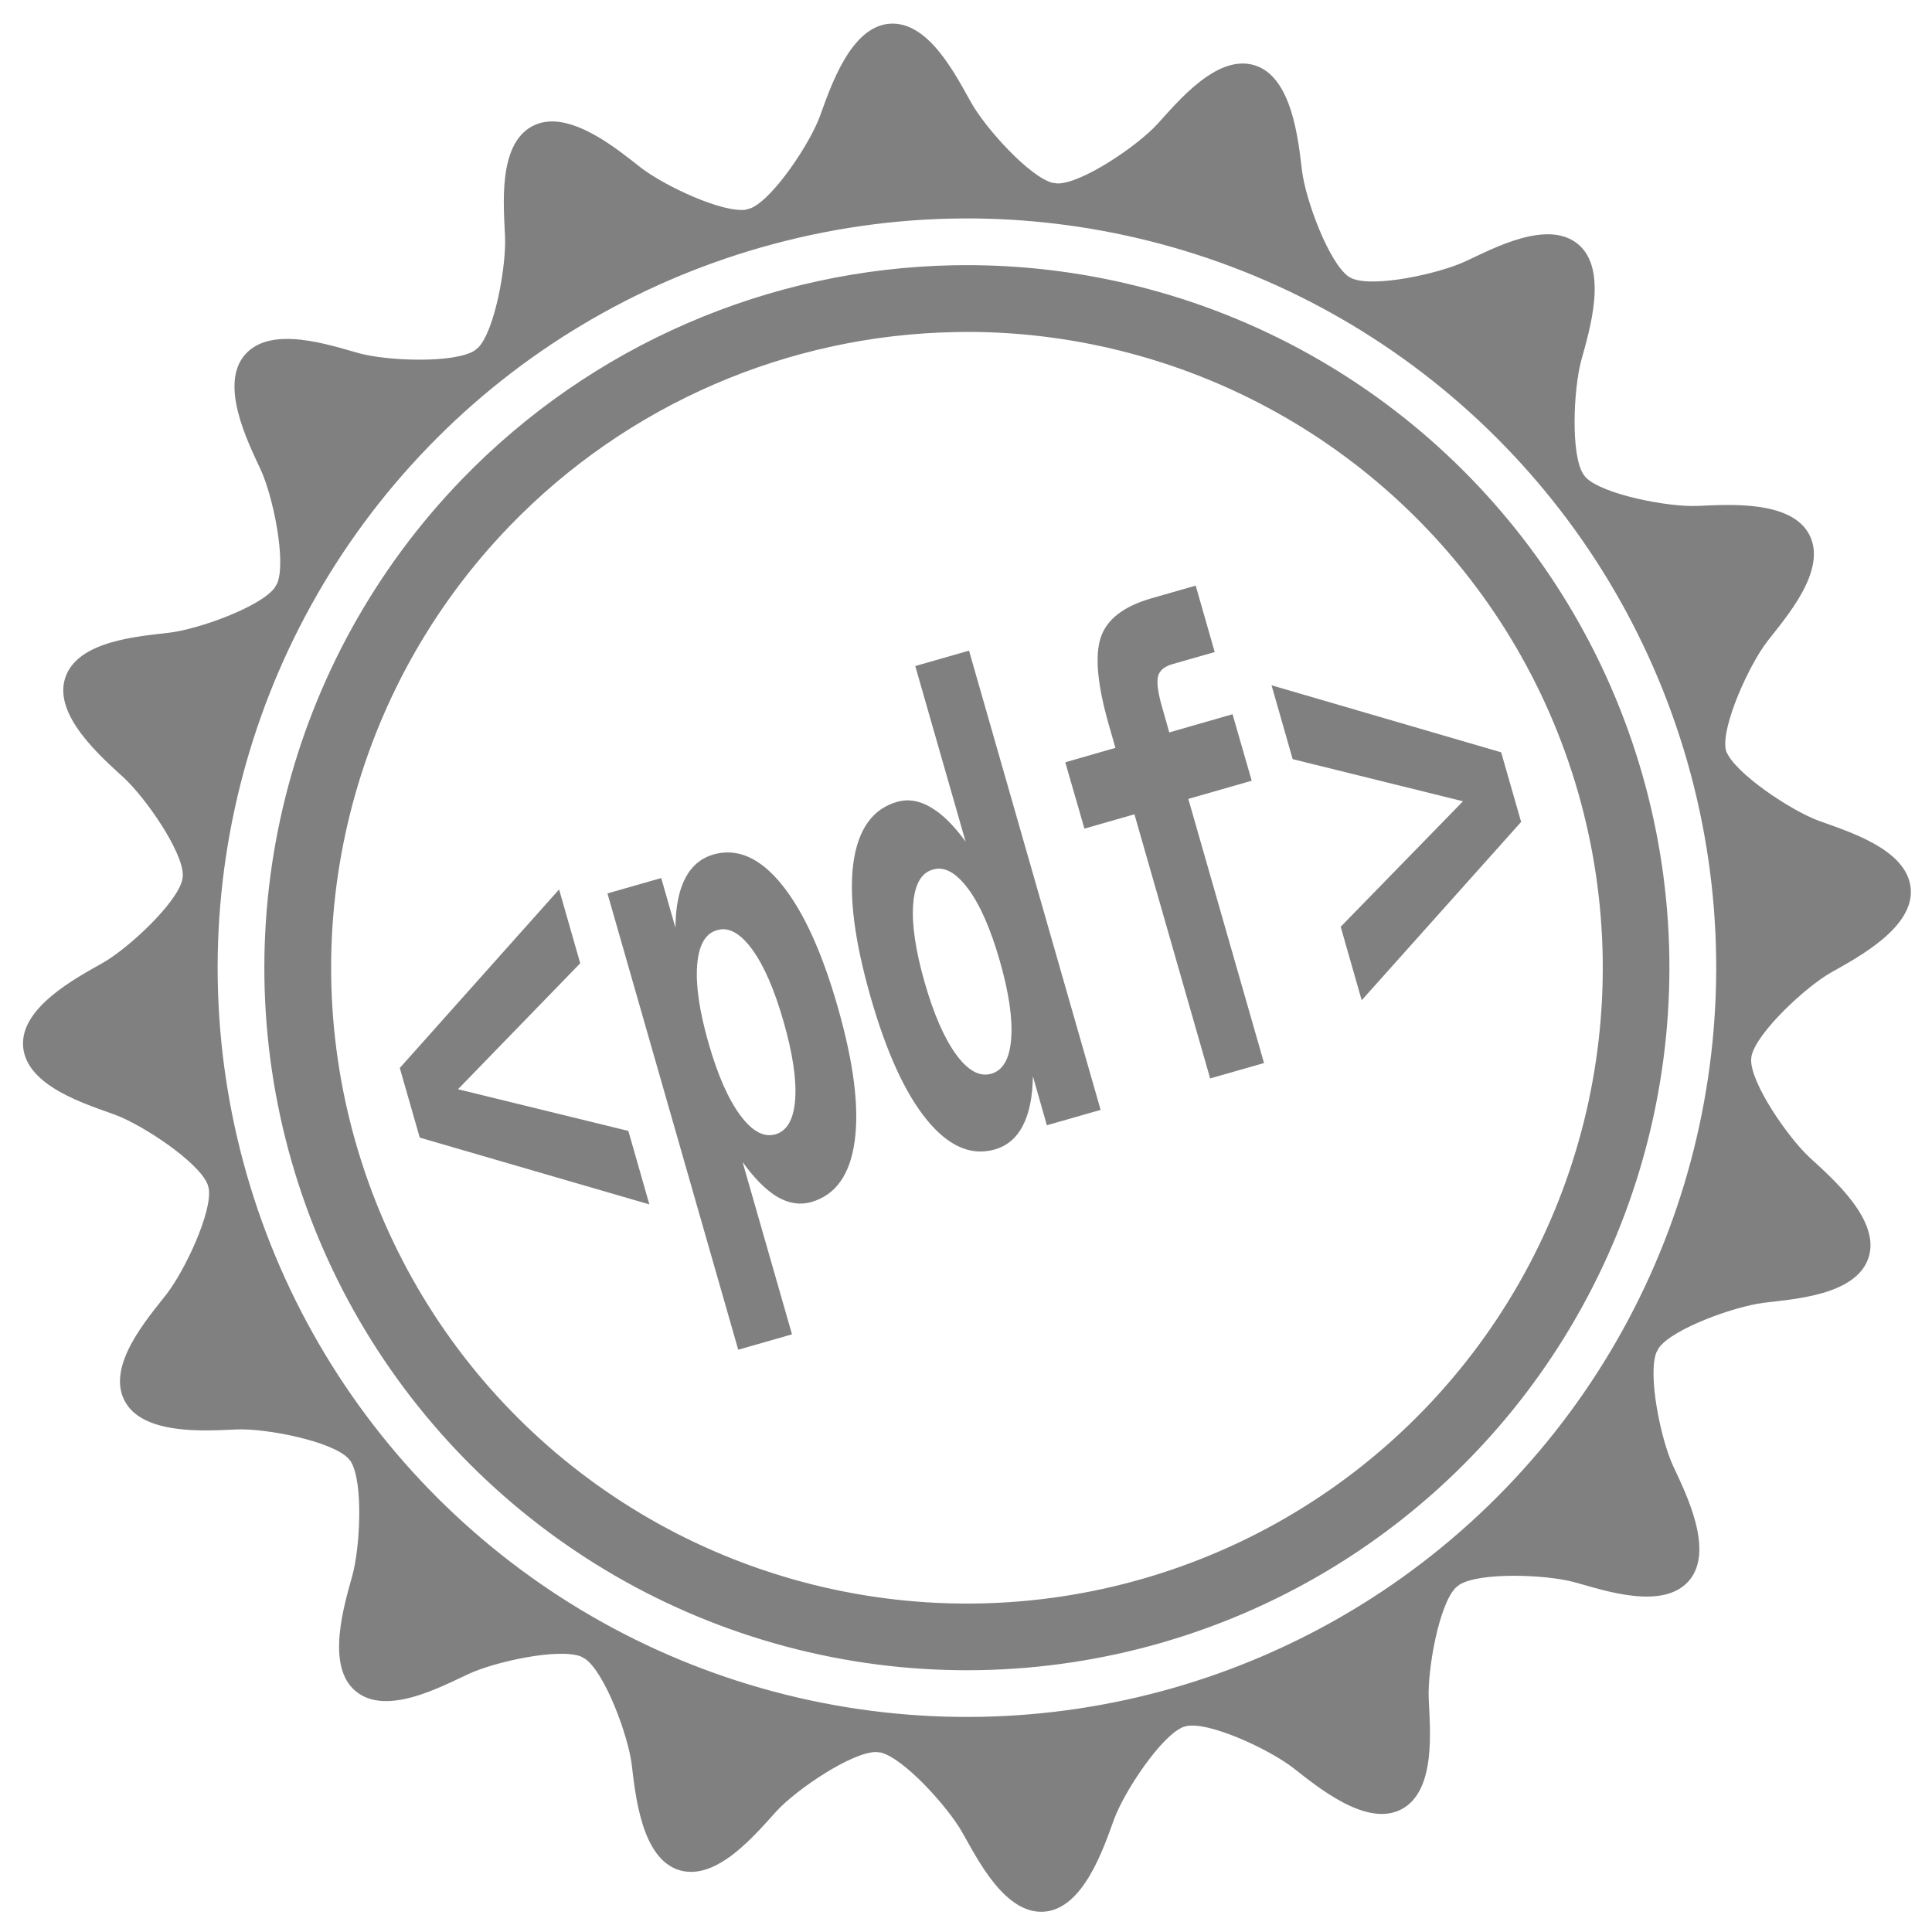 <?xml version="1.0" encoding="UTF-8" standalone="no"?>
<!-- Created with Inkscape (http://www.inkscape.org/) -->
<svg xmlns:inkscape="http://www.inkscape.org/namespaces/inkscape" xmlns:rdf="http://www.w3.org/1999/02/22-rdf-syntax-ns#" xmlns="http://www.w3.org/2000/svg" inkscape:version="0.48.4 r9939" height="335.89" width="335.84" version="1.1" xmlns:cc="http://creativecommons.org/ns#" xmlns:dc="http://purl.org/dc/elements/1.1/" sodipodi:docname="pdf2htmlEX-plain.svg" xmlns:sodipodi="http://sodipodi.sourceforge.net/DTD/sodipodi-0.dtd">
 <title>pdf2htmlEX logo shadow</title>
 <sodipodi:namedview bordercolor="#666666" inkscape:pageshadow="2" inkscape:window-y="29" fit-margin-left="0" pagecolor="#ffffff" inkscape:zoom="1.2102273" inkscape:window-maximized="0" inkscape:window-x="0" showgrid="false" borderopacity="1.0" inkscape:current-layer="g20" inkscape:cx="156.83326" inkscape:cy="170.05669" inkscape:pageopacity="0.0" fit-margin-right="0" fit-margin-bottom="0" inkscape:window-height="778" fit-margin-top="0" inkscape:window-width="1117" inkscape:document-units="px"/>
 <defs>
  <filter id="filter3852" inkscape:collect="always" color-interpolation-filters="sRGB">
   <feGaussianBlur stdDeviation="2.513" inkscape:collect="always"/>
  </filter>
 </defs>
 <g inkscape:label="Layer 1" transform="translate(-42.058,-320.819)" inkscape:groupmode="layer">
  <path style="direction:ltr;enable-background:accumulate;baseline-shift:baseline;block-progression:tb;text-indent:0;color:#000000;text-transform:none;text-align:start;" d="m372.34,398.16c-10.511,0.72-15.84,17.006-18.594,24.562-2.683,7.361-12.413,21.968-18.344,24.531-0.147,0.042-0.291,0.083-0.438,0.125-0.252,0.072-0.499,0.146-0.75,0.219-0.044,0.009-0.08,0.055-0.125,0.062-6.269,0.971-21.89-6.38-28.125-11.25-5.942-4.641-17.871-14.581-27-11.719-0.609,0.191-1.231,0.44-1.812,0.75-9.297,4.956-7.569,21.464-7.25,29.5,0.313,7.895-2.729,24.906-7.156,29.469-0.006,0.006-0.025-0.007-0.031,0-0.306,0.242-0.601,0.507-0.906,0.75-0.027,0.022-0.067,0.041-0.094,0.062-5.449,3.382-23.132,2.751-30.719,0.656-7.752-2.14-23.38-7.559-30.312,0.375-6.933,7.934,0.725,23.243,4.125,30.531,3.329,7.137,6.881,24.452,4.438,30.375-0.011,0.027-0.051,0.067-0.062,0.094-0.183,0.329-0.381,0.639-0.562,0.969-0.009,0.013,0.009,0.018,0,0.031-3.739,5.125-20.056,11.012-27.906,12-7.98,1.004-24.507,1.986-27.875,11.969-3.368,9.983,9.612,21.18,15.531,26.625,5.823,5.356,15.682,19.562,15.75,25.906,0.001,0.047,0,0.111,0,0.156-0.042,0.352-0.085,0.71-0.125,1.062-1.348,6.217-14.361,18.359-21.25,22.25-7.003,3.955-22.145,11.92-21.125,22.406,1.02,10.486,16.889,15.192,24.438,17.969,7.426,2.731,22.31,12.619,24.656,18.531,0.004,0.011-0.005,0.022,0,0.031,0.022,0.073,0.042,0.146,0.062,0.219,0.072,0.251,0.146,0.5,0.219,0.75,0.009,0.044,0.024,0.081,0.031,0.125,0.967,6.269-6.398,21.875-11.25,28.125-4.932,6.353-15.939,18.752-11.25,28.188,4.689,9.435,21.778,8.167,29.812,7.812,7.904-0.348,25.345,3.097,29.781,7.656,0.22,0.278,0.466,0.536,0.688,0.812,0.025,0.038,0.038,0.085,0.062,0.125,3.302,5.417,2.477,22.685,0.375,30.312-2.137,7.753-7.207,24.128,0.938,30.812,8.144,6.684,22.7-1.25,30-4.625,7.149-3.304,23.946-6.957,29.906-4.656,0.028,0.011,0.035,0.02,0.062,0.031,0.349,0.195,0.712,0.4,1.062,0.594,0.027,0.015,0.035,0.016,0.062,0.031,5.21,3.73,11.388,20.308,12.344,28.125,0.976,7.983,2.574,25.036,12.656,28.094,10.083,3.057,20.495-9.828,25.938-15.75,5.326-5.795,19.993-15.67,26.406-15.688,0.034,0,0.061,0,0.094,0,0.388,0.045,0.769,0.082,1.156,0.125,0.011,0.001,0.021-0.002,0.031,0,6.171,1.525,17.772,14.356,21.688,21.219,3.986,6.985,11.27,21.877,21.781,21.156,10.511-0.72,15.871-16.975,18.625-24.531,2.709-7.434,12.556-22.309,18.469-24.656,0.093-0.027,0.188-0.036,0.281-0.062,0.093-0.031,0.19-0.069,0.281-0.094,5.827-1.568,22.314,6.098,28.75,11.125,6.338,4.951,19.484,15.894,28.781,10.938,9.297-4.956,7.538-21.433,7.219-29.469-0.313-7.895,2.729-24.906,7.156-29.469,0.009-0.006,0.023-0.024,0.031-0.031,0.306-0.241,0.601-0.475,0.906-0.719,0.017-0.011,0.044-0.051,0.062-0.062,5.415-3.402,23.15-2.755,30.75-0.656,7.752,2.14,23.411,7.559,30.344-0.375s-0.756-23.243-4.156-30.531c-3.329-7.137-6.881-24.483-4.438-30.406,0.011-0.027,0.051-0.035,0.062-0.062,0.195-0.349,0.37-0.712,0.562-1.062,0.017-0.024,0.045-0.039,0.062-0.062,3.837-5.108,20.03-10.923,27.844-11.906,7.979-1.004,24.507-1.954,27.875-11.938,3.368-9.983-9.612-21.18-15.531-26.625-5.923-5.449-15.966-20.079-15.688-26.25,0.034-0.29,0.061-0.585,0.094-0.875,1.348-6.217,14.361-18.39,21.25-22.281,7.003-3.955,22.145-11.92,21.125-22.406-1.02-10.486-16.921-15.161-24.469-17.938-7.425-2.731-22.31-12.619-24.656-18.531-0.034-0.085-0.034-0.167-0.062-0.25-0.024-0.084-0.038-0.167-0.062-0.25-1.142-6.258,6.242-22.5,11.094-28.75,4.932-6.353,15.939-18.784,11.25-28.219-4.689-9.435-21.747-8.167-29.781-7.812-7.904,0.348-25.408-3.066-29.844-7.625-0.181-0.229-0.349-0.459-0.531-0.688-3.505-5.088-2.732-22.835-0.594-30.594,2.137-7.753,7.207-24.128-0.938-30.812-8.144-6.684-22.669,1.25-29.969,4.625-7.182,3.32-24.114,6.961-30,4.594-0.015-0.006-0.047,0.007-0.062,0-0.329-0.184-0.67-0.349-1-0.531-0.024-0.017-0.038-0.045-0.062-0.062-5.21-3.73-11.388-20.308-12.344-28.125-0.976-7.983-2.574-25.036-12.656-28.094-10.083-3.057-20.495,9.828-25.938,15.75-5.335,5.806-20.042,15.736-26.438,15.719-0.022-0-0.041,0-0.062,0-0.388-0.045-0.769-0.114-1.156-0.156-0.011-0.001-0.021,0.033-0.031,0.031-6.171-1.525-17.772-14.356-21.688-21.219-3.986-6.985-11.239-21.908-21.75-21.188zm19.88,51.84c16.278-0.053,32.701,1.894,48.906,5.938,69.143,17.251,123.84,70.088,143.47,138.59,19.632,68.506,1.199,142.25-48.312,193.5-49.52,51.26-122.58,72.19-191.73,54.94-69.14-17.25-123.8-70.06-143.44-138.56-19.63-68.51-1.23-142.28,48.29-193.53,24.756-25.627,55.431-43.64,88.531-53.125,17.584-5.039,35.833-7.69,54.281-7.75zm0.062,12.438c-1.018,0.003-2.046,0.011-3.062,0.031-48.799,0.955-96.068,21.03-130.88,57.062-46.41,48.043-63.683,117.22-45.281,181.44,18.402,64.214,69.72,113.77,134.53,129.94,64.812,16.171,133.34-3.457,179.75-51.5,46.41-48.05,63.69-117.26,45.28-181.47-18.4-64.22-69.68-113.77-134.5-129.94-15.19-3.79-30.576-5.612-45.844-5.562zm2.812,17.781c12.907,0.169,25.882,1.828,38.719,5.031,58.683,14.642,105.09,59.452,121.75,117.59,16.662,58.142,1.053,120.72-40.969,164.22-42.02,43.5-104.03,61.27-162.71,46.63-58.69-14.64-105.06-59.45-121.72-117.6-16.67-58.14-1.06-120.71,40.96-164.21,31.516-32.625,74.274-50.766,118.44-51.625,1.84-0.036,3.687-0.056,5.531-0.031zm58.66,67.53-11.781,3.375c-7.446,2.134-11.959,5.66-13.531,10.531-1.573,4.872-0.844,12.576,2.188,23.156l1.75,6.125-13.344,3.844,5.094,17.656,13.312-3.812,20.156,70.312,14.344-4.094-20.156-70.312,16.875-4.844-5.1-17.7-16.844,4.844-2.188-7.719c-0.91-3.423-1.172-5.84-0.781-7.312,0.424-1.482,1.688-2.538,3.844-3.156l11.22-3.21-5.06-17.69zm-60.344,17.312-14.312,4.094,13.406,46.75c-3.159-4.366-6.271-7.421-9.312-9.156-3.024-1.797-5.998-2.28-8.938-1.438-6.499,1.863-10.379,7.278-11.625,16.25-1.213,8.963,0.331,20.875,4.594,35.75,4.203,14.666,9.164,25.551,14.938,32.625,5.773,7.074,11.823,9.703,18.094,7.906,3.299-0.945,5.787-3.054,7.469-6.312,1.714-3.268,2.608-7.667,2.688-13.188l3.719,13.062,14.312-4.094-35.031-122.25zm80.531,9.219,5.625,19.656,45.344,11.219-32.562,33.406,5.594,19.562,42.438-47.469-5.312-18.531-61.125-17.844zm-145.03,44.5c-1.158,0.025-2.324,0.194-3.5,0.531-3.299,0.945-5.817,3.044-7.531,6.312-1.714,3.268-2.579,7.676-2.625,13.188l-3.781-13.219-14.312,4.094,34.812,121.47,14.312-4.094-13.156-45.875c3.175,4.418,6.288,7.515,9.312,9.312,3.042,1.736,6.029,2.186,8.969,1.344,6.499-1.862,10.349-7.287,11.562-16.25,1.246-8.972-0.269-20.875-4.531-35.75-4.203-14.665-9.195-25.551-14.969-32.625-4.691-5.747-9.543-8.546-14.562-8.438zm56.594,4.312c2.532,0.069,5.106,1.878,7.688,5.375,3.177,4.304,5.975,10.671,8.406,19.156,2.432,8.485,3.447,15.417,3.031,20.75-0.415,5.333-2.179,8.423-5.281,9.312-3.103,0.889-6.231-0.812-9.375-5.125-3.144-4.313-5.944-10.702-8.375-19.188-2.432-8.485-3.445-15.395-3.062-20.719,0.383-5.324,2.116-8.423,5.219-9.312,0.582-0.167,1.166-0.266,1.75-0.25zm-101.22,5.531-42.406,47.531,5.312,18.531,61.125,17.781-5.594-19.562-45.344-11.094,32.531-33.531-5.625-19.656zm43.781,10.594c2.527,0.07,5.07,1.871,7.625,5.375,3.144,4.313,5.912,10.703,8.344,19.188,2.432,8.485,3.476,15.395,3.094,20.719-0.383,5.324-2.147,8.423-5.25,9.312-3.103,0.889-6.229-0.821-9.406-5.125-3.177-4.304-5.975-10.671-8.406-19.156-2.432-8.485-3.447-15.417-3.031-20.75,0.415-5.333,2.179-8.423,5.281-9.312,0.582-0.167,1.167-0.266,1.75-0.25z" fill-opacity="0.498" transform="matrix(0.653,0,0,0.653,-46.394,64.939)" inkscape:connector-curvature="0" filter="url(#filter3852)" fill="#000"/>
 </g>
</svg>
